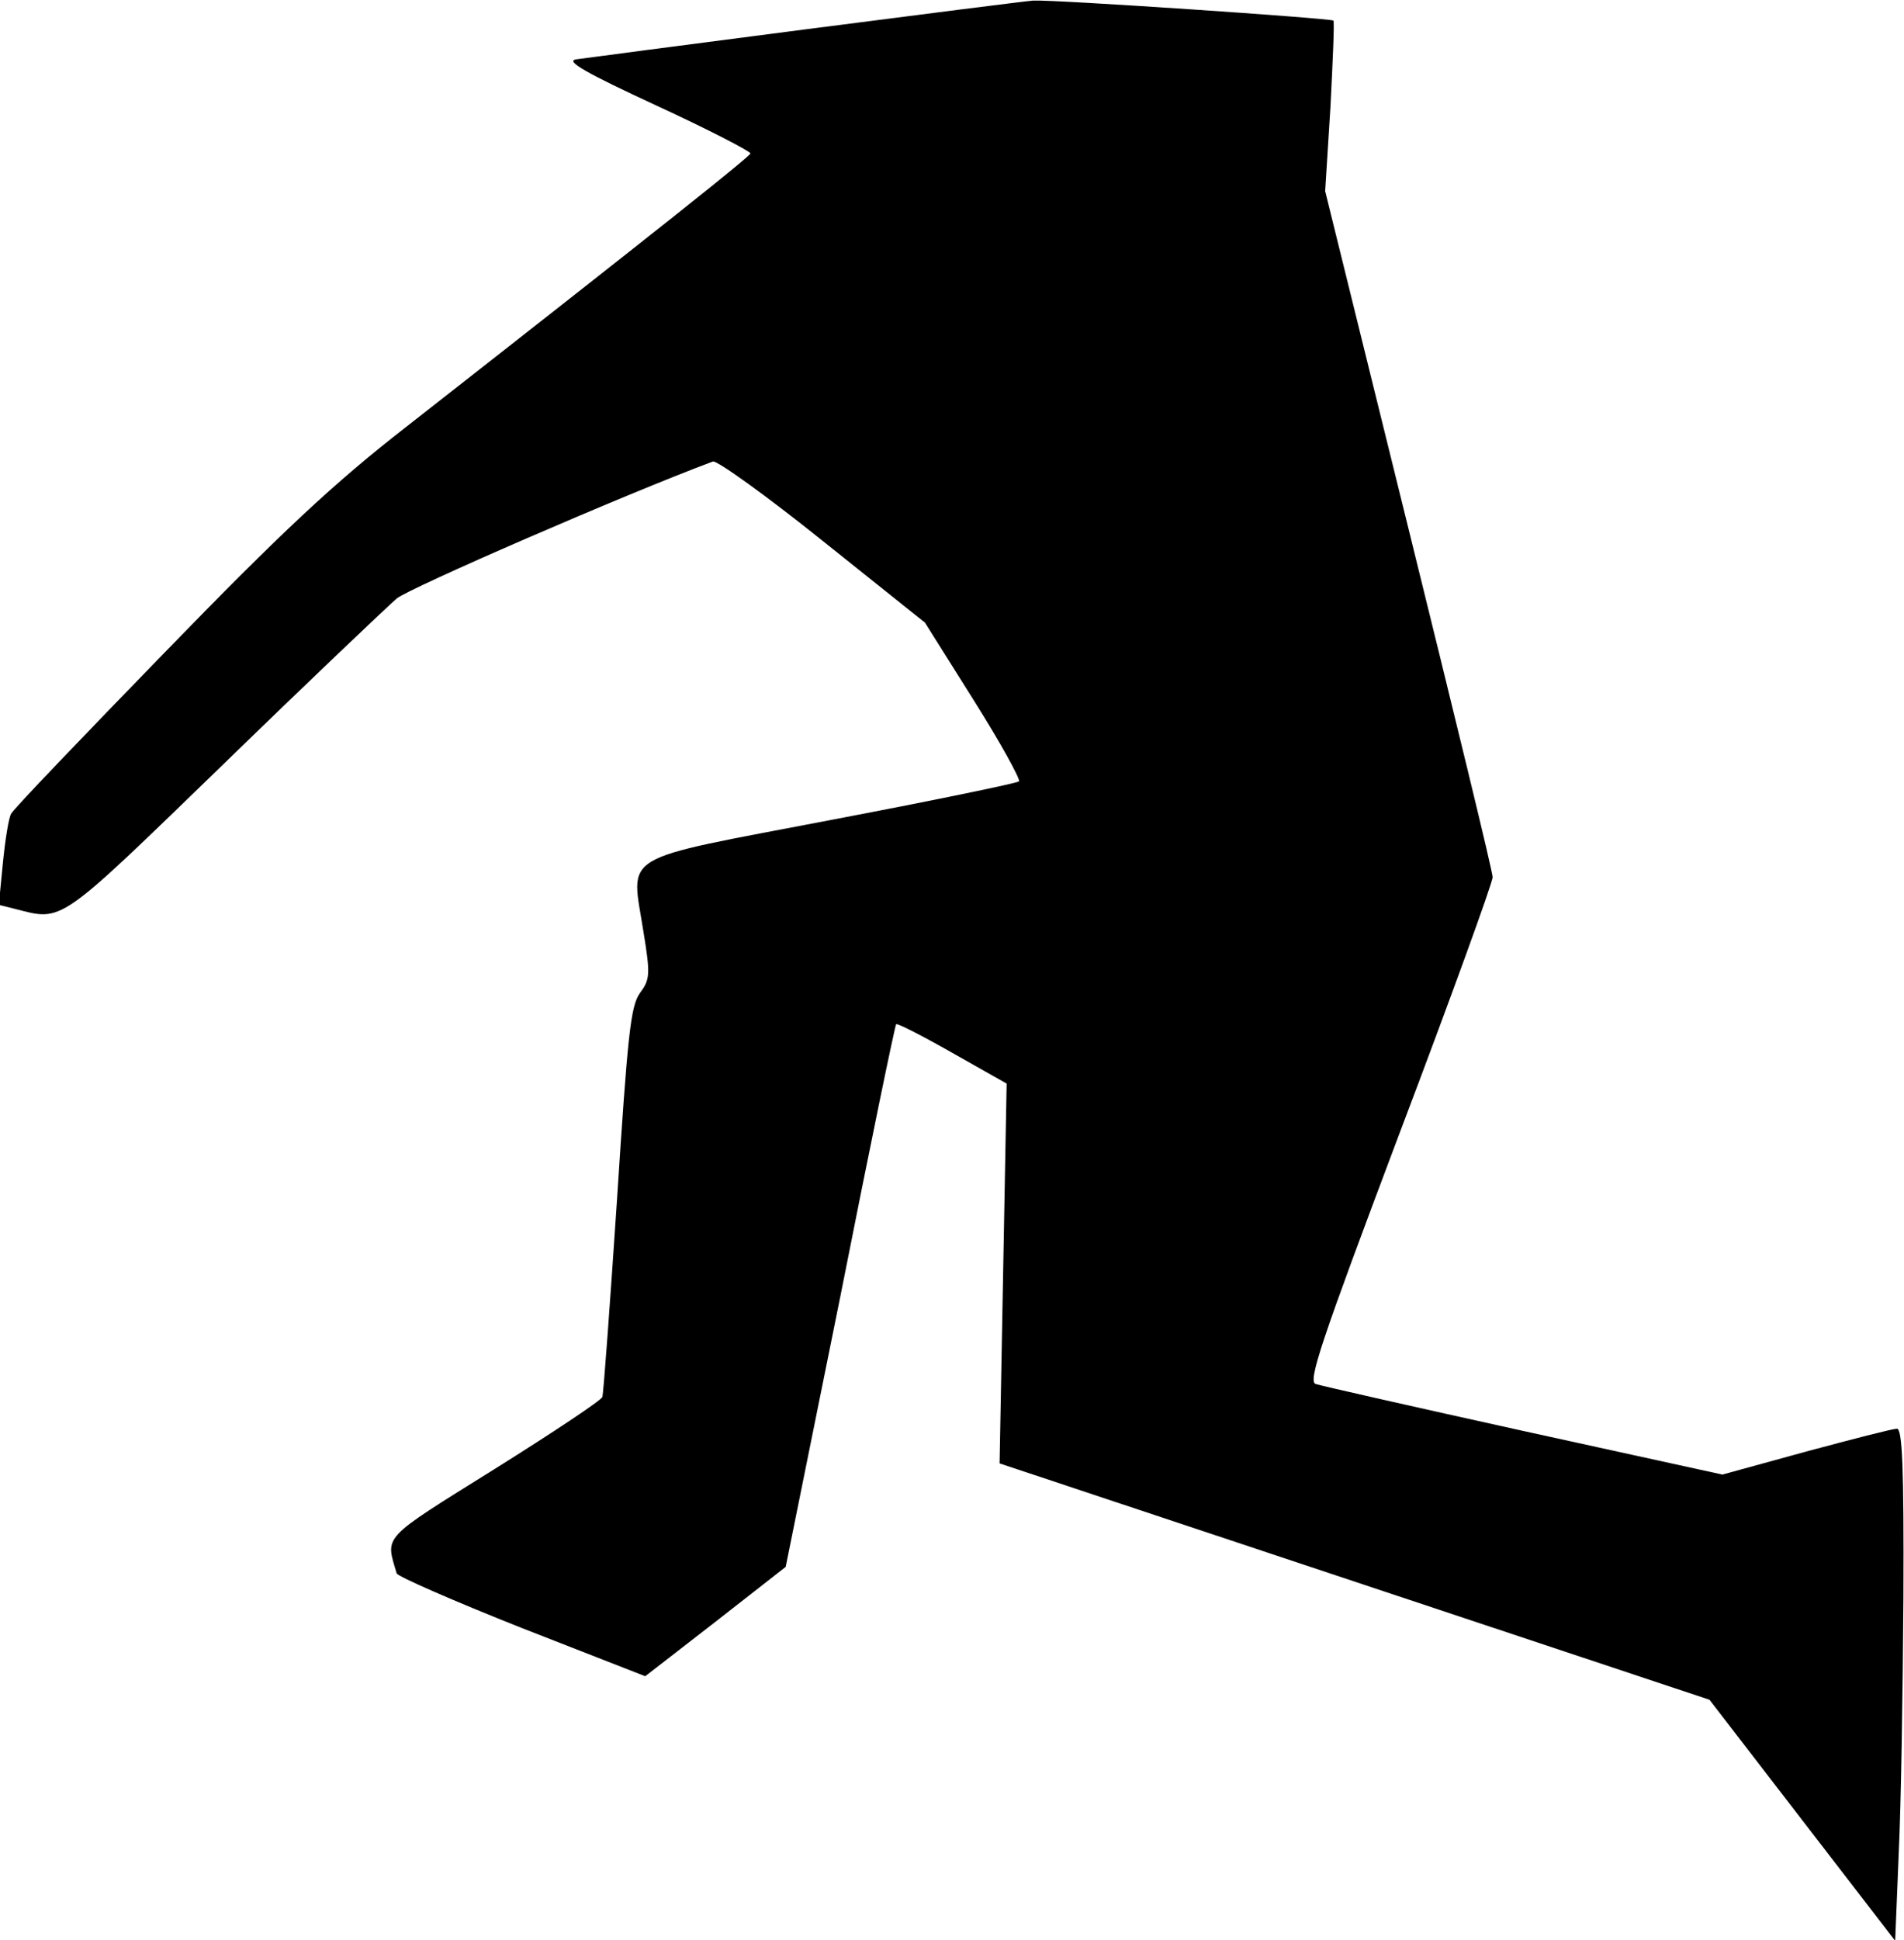 <?xml version="1.0" standalone="no"?>
<!DOCTYPE svg PUBLIC "-//W3C//DTD SVG 20010904//EN"
 "http://www.w3.org/TR/2001/REC-SVG-20010904/DTD/svg10.dtd">
<svg version="1.0" xmlns="http://www.w3.org/2000/svg"
 width="324pt" height="330pt" viewBox="0 0 324 330"
 preserveAspectRatio="xMidYMid meet">
<g transform="translate(0,330) scale(0.1,-0.1)"
fill="#000000" stroke="none">
<path fill="#000000" stroke="none" d="M1370 3250 c-201 -26 -376 -49 -390
-51 -18 -3 17 -23 138 -79 89 -41 160 -78 159 -81 -2 -6 -141 -117 -587 -466
-122 -95 -210 -177 -410 -383 -140 -144 -258 -267 -261 -274 -4 -6 -10 -43
-14 -83 l-7 -72 28 -7 c82 -21 71 -28 355 247 145 141 278 267 294 281 22 18
388 177 538 233 6 3 91 -58 187 -135 l174 -139 83 -132 c46 -73 80 -135 77
-138 -3 -3 -148 -33 -322 -66 -365 -70 -338 -54 -317 -190 12 -73 11 -81 -6
-104 -16 -22 -21 -72 -39 -351 -12 -179 -23 -330 -25 -336 -2 -6 -85 -61 -184
-123 -194 -121 -185 -112 -166 -177 1 -5 97 -47 213 -93 l210 -82 120 93 119
93 93 460 c50 253 93 461 95 463 2 2 45 -20 96 -49 l92 -52 -6 -323 -6 -323
604 -201 604 -201 158 -205 158 -205 6 148 c4 81 7 277 8 436 1 224 -2 287
-11 287 -7 0 -77 -18 -155 -39 l-142 -39 -338 74 c-186 41 -345 77 -354 80
-14 4 9 72 142 425 88 232 159 428 159 437 0 10 -65 276 -143 592 l-142 575 9
143 c4 79 7 145 5 147 -5 4 -477 36 -511 34 -13 -1 -187 -23 -388 -49z"/>
</g>
</svg>
